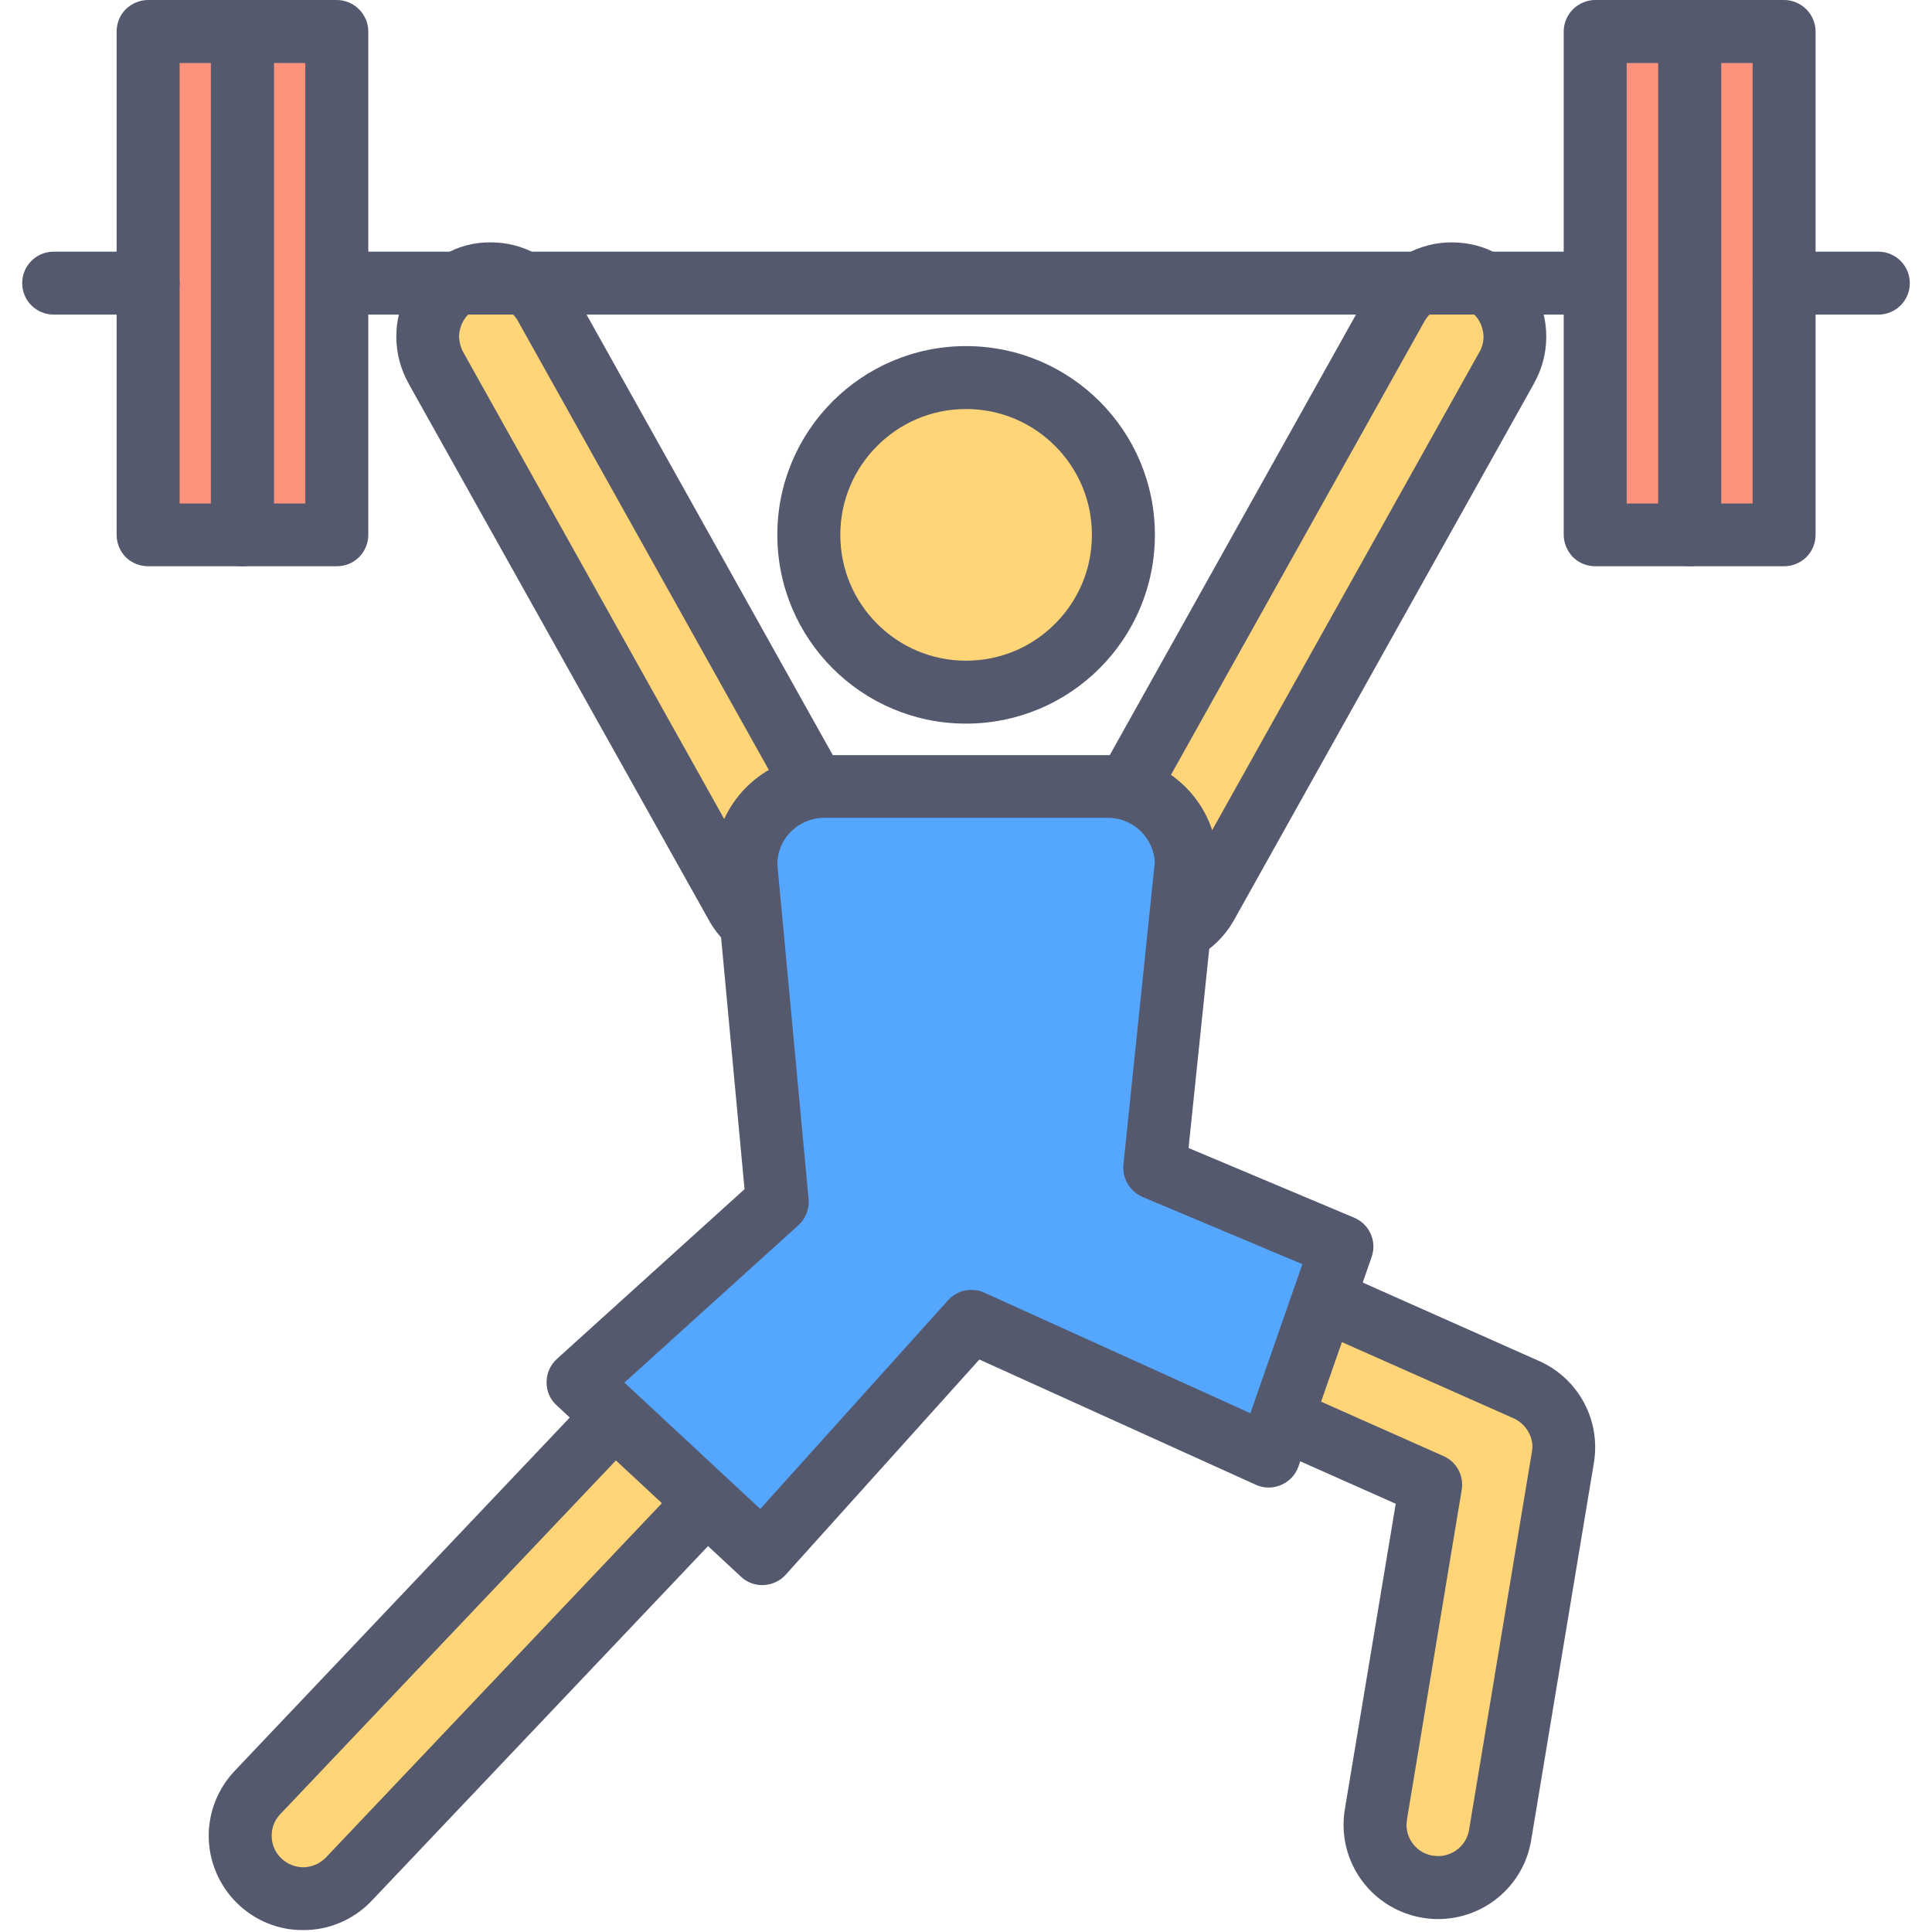 <?xml version="1.0" encoding="UTF-8"?>
<svg xmlns="http://www.w3.org/2000/svg" xmlns:xlink="http://www.w3.org/1999/xlink" width="35pt" height="35pt" viewBox="0 0 35 35" version="1.1">
<g id="surface1">
<path style=" stroke:none;fill-rule:nonzero;fill:rgb(100%,83.529%,47.059%);fill-opacity:1;" d="M 20.352 9.688 C 20.352 11.262 19.074 12.539 17.5 12.539 C 15.926 12.539 14.652 11.262 14.652 9.688 C 14.652 8.117 15.926 6.84 17.5 6.84 C 19.074 6.84 20.352 8.117 20.352 9.688 Z M 20.352 9.688 "/>
<path style=" stroke:none;fill-rule:nonzero;fill:rgb(32.941%,34.902%,43.137%);fill-opacity:1;" d="M 20.352 9.688 L 20.922 9.688 C 20.922 7.801 19.391 6.27 17.5 6.27 C 15.613 6.27 14.082 7.801 14.082 9.688 C 14.082 11.578 15.613 13.109 17.5 13.109 C 19.391 13.109 20.922 11.578 20.922 9.688 L 19.781 9.688 C 19.781 10.32 19.527 10.887 19.113 11.301 C 18.699 11.715 18.133 11.969 17.5 11.969 C 16.871 11.969 16.305 11.715 15.891 11.301 C 15.477 10.887 15.223 10.32 15.223 9.688 C 15.223 9.059 15.477 8.492 15.891 8.078 C 16.305 7.664 16.871 7.41 17.5 7.41 C 18.133 7.41 18.699 7.664 19.113 8.078 C 19.527 8.492 19.781 9.059 19.781 9.688 Z M 20.352 9.688 "/>
<path style=" stroke:none;fill-rule:nonzero;fill:rgb(100%,83.529%,47.059%);fill-opacity:1;" d="M 19.871 15.27 L 25.316 5.531 C 25.629 4.984 26.328 4.797 26.875 5.113 C 27.418 5.426 27.605 6.125 27.289 6.668 L 21.844 16.41 C 21.531 16.957 20.832 17.145 20.289 16.828 C 19.742 16.512 19.555 15.816 19.871 15.27 Z M 19.871 15.27 "/>
<path style=" stroke:none;fill-rule:nonzero;fill:rgb(32.941%,34.902%,43.137%);fill-opacity:1;" d="M 19.871 15.27 L 20.367 15.551 L 25.812 5.809 L 25.316 5.531 L 25.809 5.816 C 25.914 5.629 26.105 5.531 26.305 5.527 C 26.402 5.527 26.496 5.551 26.586 5.605 C 26.773 5.711 26.871 5.902 26.875 6.102 C 26.875 6.195 26.852 6.293 26.797 6.387 L 26.793 6.391 L 21.348 16.133 L 21.844 16.41 L 21.352 16.125 C 21.246 16.309 21.055 16.41 20.855 16.41 C 20.762 16.41 20.664 16.387 20.57 16.332 L 20.574 16.336 C 20.391 16.227 20.289 16.039 20.289 15.84 C 20.289 15.742 20.312 15.648 20.363 15.559 L 20.367 15.551 L 19.871 15.27 L 19.379 14.984 C 19.223 15.254 19.148 15.551 19.148 15.84 C 19.148 16.43 19.453 17.004 20.004 17.32 C 20.27 17.477 20.566 17.551 20.855 17.551 C 21.445 17.551 22.02 17.242 22.34 16.695 L 22.344 16.688 L 27.789 6.949 L 27.289 6.668 L 27.785 6.953 C 27.938 6.688 28.012 6.391 28.012 6.102 C 28.016 5.512 27.707 4.934 27.156 4.617 L 27.16 4.621 C 26.891 4.461 26.594 4.391 26.305 4.391 C 25.715 4.387 25.137 4.695 24.82 5.246 L 24.816 5.25 L 19.371 14.992 L 19.871 15.27 L 19.379 14.984 Z M 19.871 15.27 "/>
<path style=" stroke:none;fill-rule:nonzero;fill:rgb(100%,83.529%,47.059%);fill-opacity:1;" d="M 4.676 32.461 L 12.355 24.363 C 12.793 23.914 13.516 23.906 13.969 24.344 C 14.418 24.781 14.426 25.504 13.988 25.957 L 6.309 34.055 C 5.867 34.504 5.148 34.512 4.695 34.074 C 4.246 33.633 4.234 32.91 4.676 32.461 Z M 4.676 32.461 "/>
<path style=" stroke:none;fill-rule:nonzero;fill:rgb(32.941%,34.902%,43.137%);fill-opacity:1;" d="M 4.676 32.461 L 5.09 32.852 L 12.77 24.758 L 12.355 24.363 L 12.762 24.762 C 12.875 24.645 13.02 24.59 13.172 24.59 C 13.316 24.59 13.457 24.641 13.57 24.75 L 13.57 24.754 C 13.684 24.863 13.742 25.008 13.742 25.16 C 13.742 25.305 13.688 25.445 13.578 25.559 L 13.574 25.562 L 5.895 33.66 L 6.309 34.055 L 5.898 33.656 C 5.785 33.77 5.641 33.824 5.492 33.828 C 5.348 33.824 5.207 33.773 5.094 33.664 C 4.977 33.551 4.922 33.406 4.922 33.258 C 4.922 33.109 4.973 32.973 5.082 32.859 L 5.09 32.852 L 4.676 32.461 L 4.27 32.062 C 3.945 32.395 3.781 32.828 3.781 33.258 C 3.781 33.699 3.957 34.148 4.297 34.48 C 4.629 34.805 5.062 34.969 5.492 34.965 C 5.934 34.969 6.383 34.793 6.715 34.453 L 6.723 34.445 L 14.402 26.348 L 13.988 25.957 L 14.395 26.352 C 14.719 26.023 14.883 25.59 14.883 25.16 C 14.883 24.715 14.707 24.27 14.363 23.934 L 14.367 23.938 C 14.035 23.613 13.598 23.449 13.172 23.449 C 12.727 23.449 12.281 23.625 11.945 23.965 L 11.941 23.973 L 4.262 32.07 L 4.676 32.461 L 4.27 32.062 Z M 4.676 32.461 "/>
<path style=" stroke:none;fill-rule:nonzero;fill:rgb(100%,83.529%,47.059%);fill-opacity:1;" d="M 15.32 15.27 L 9.875 5.531 C 9.562 4.984 8.863 4.797 8.32 5.113 C 7.773 5.426 7.586 6.125 7.902 6.668 L 13.348 16.41 C 13.66 16.957 14.359 17.145 14.902 16.828 C 15.449 16.512 15.637 15.816 15.32 15.27 Z M 15.32 15.27 "/>
<path style=" stroke:none;fill-rule:nonzero;fill:rgb(32.941%,34.902%,43.137%);fill-opacity:1;" d="M 15.32 15.27 L 15.82 14.992 L 10.375 5.25 L 10.371 5.246 C 10.055 4.695 9.477 4.387 8.887 4.391 C 8.598 4.387 8.301 4.461 8.031 4.621 L 8.035 4.617 C 7.484 4.934 7.176 5.512 7.18 6.102 C 7.18 6.391 7.254 6.688 7.406 6.953 L 7.902 6.668 L 7.402 6.949 L 12.852 16.688 L 12.855 16.695 C 13.172 17.242 13.746 17.551 14.336 17.551 C 14.625 17.551 14.922 17.477 15.188 17.32 C 15.738 17.004 16.047 16.43 16.043 15.84 C 16.043 15.551 15.969 15.254 15.812 14.984 L 15.32 15.27 L 15.82 14.992 L 15.32 15.27 L 14.828 15.559 C 14.879 15.648 14.902 15.742 14.902 15.84 C 14.902 16.039 14.801 16.227 14.621 16.336 L 14.621 16.332 C 14.527 16.387 14.43 16.41 14.336 16.41 C 14.137 16.41 13.945 16.309 13.84 16.125 L 13.348 16.41 L 13.844 16.133 L 8.398 6.391 L 8.395 6.387 C 8.344 6.293 8.32 6.195 8.316 6.102 C 8.32 5.902 8.418 5.711 8.602 5.605 L 8.605 5.605 C 8.695 5.551 8.789 5.527 8.887 5.527 C 9.086 5.531 9.277 5.629 9.383 5.812 L 9.875 5.531 L 9.379 5.809 L 14.824 15.551 L 14.828 15.559 Z M 15.32 15.27 "/>
<path style=" stroke:none;fill-rule:nonzero;fill:rgb(100%,83.529%,47.059%);fill-opacity:1;" d="M 26.051 34.195 C 25.988 34.195 25.926 34.191 25.863 34.18 C 25.242 34.078 24.82 33.492 24.926 32.871 L 25.922 26.902 L 21.598 24.98 C 21.023 24.723 20.762 24.051 21.02 23.473 C 21.273 22.898 21.949 22.637 22.523 22.895 L 27.652 25.176 C 28.129 25.387 28.398 25.891 28.312 26.406 L 27.176 33.246 C 27.082 33.801 26.598 34.195 26.051 34.195 Z M 26.051 34.195 "/>
<path style=" stroke:none;fill-rule:nonzero;fill:rgb(32.941%,34.902%,43.137%);fill-opacity:1;" d="M 26.051 34.195 L 26.051 33.625 L 25.957 33.617 C 25.676 33.574 25.48 33.328 25.48 33.059 L 25.488 32.965 L 26.48 26.992 C 26.523 26.738 26.391 26.484 26.152 26.379 L 21.828 24.457 C 21.617 24.363 21.492 24.156 21.488 23.938 C 21.488 23.859 21.504 23.781 21.539 23.707 C 21.633 23.492 21.844 23.367 22.059 23.367 C 22.137 23.367 22.211 23.383 22.289 23.414 L 22.293 23.418 L 27.422 25.695 C 27.629 25.789 27.762 25.996 27.762 26.219 L 27.75 26.312 L 26.613 33.152 C 26.566 33.43 26.324 33.625 26.051 33.625 L 26.051 34.766 C 26.875 34.766 27.598 34.176 27.738 33.34 L 28.875 26.5 C 28.891 26.402 28.898 26.309 28.898 26.215 C 28.898 25.551 28.508 24.934 27.883 24.656 L 22.754 22.375 L 22.758 22.379 C 22.531 22.273 22.293 22.227 22.059 22.227 C 21.402 22.227 20.781 22.609 20.496 23.242 C 20.398 23.465 20.352 23.703 20.352 23.938 C 20.348 24.59 20.73 25.215 21.367 25.5 L 25.285 27.242 L 24.363 32.777 C 24.348 32.871 24.34 32.965 24.34 33.059 C 24.34 33.883 24.934 34.602 25.77 34.742 C 25.863 34.758 25.957 34.766 26.051 34.766 Z M 26.051 34.195 "/>
<path style=" stroke:none;fill-rule:nonzero;fill:rgb(33.333%,65.098%,100%);fill-opacity:1;" d="M 20.922 21.156 L 21.492 15.66 C 21.492 14.879 20.859 14.25 20.078 14.25 L 14.926 14.25 C 14.145 14.25 13.512 14.879 13.512 15.66 L 14.082 21.773 L 10.473 25.043 L 13.809 28.148 L 17.594 23.938 L 22.984 26.379 L 24.309 22.586 Z M 20.922 21.156 "/>
<path style=" stroke:none;fill-rule:nonzero;fill:rgb(32.941%,34.902%,43.137%);fill-opacity:1;" d="M 20.922 21.156 L 21.488 21.219 L 22.059 15.719 L 22.059 15.66 C 22.059 14.566 21.172 13.68 20.078 13.68 L 14.926 13.68 C 13.828 13.68 12.941 14.566 12.941 15.66 L 12.945 15.715 L 13.488 21.543 L 10.09 24.617 C 9.969 24.727 9.902 24.879 9.902 25.039 C 9.898 25.195 9.965 25.352 10.082 25.457 L 13.422 28.562 C 13.531 28.668 13.684 28.723 13.836 28.715 C 13.988 28.707 14.133 28.641 14.234 28.527 L 17.742 24.629 L 22.75 26.898 C 22.895 26.965 23.062 26.965 23.207 26.902 C 23.355 26.84 23.469 26.719 23.523 26.566 L 24.848 22.773 C 24.949 22.488 24.809 22.176 24.531 22.059 L 21.141 20.633 L 20.922 21.156 L 21.488 21.219 L 20.922 21.156 L 20.699 21.684 L 23.594 22.902 L 22.652 25.602 L 17.832 23.418 C 17.605 23.316 17.336 23.371 17.172 23.559 L 13.773 27.336 L 11.312 25.047 L 14.465 22.195 C 14.598 22.074 14.664 21.898 14.648 21.719 L 14.078 15.609 L 13.512 15.66 L 14.082 15.66 C 14.082 15.195 14.457 14.82 14.926 14.816 L 20.078 14.816 C 20.543 14.82 20.918 15.195 20.922 15.66 L 21.492 15.66 L 20.922 15.602 L 20.352 21.098 C 20.328 21.348 20.469 21.586 20.699 21.684 Z M 20.922 21.156 "/>
<path style=" stroke:none;fill-rule:nonzero;fill:rgb(32.941%,34.902%,43.137%);fill-opacity:1;" d="M 6.102 5.699 L 29.469 5.699 C 29.785 5.699 30.039 5.445 30.039 5.129 C 30.039 4.816 29.785 4.559 29.469 4.559 L 6.102 4.559 C 5.785 4.559 5.531 4.816 5.531 5.129 C 5.531 5.445 5.785 5.699 6.102 5.699 "/>
<path style=" stroke:none;fill-rule:nonzero;fill:rgb(100%,57.255%,49.02%);fill-opacity:1;" d="M 4.391 0.57 L 6.102 0.57 L 6.102 9.688 L 4.391 9.688 Z M 4.391 0.57 "/>
<path style=" stroke:none;fill-rule:nonzero;fill:rgb(32.941%,34.902%,43.137%);fill-opacity:1;" d="M 6.102 9.688 L 6.102 9.121 L 4.961 9.121 L 4.961 1.141 L 5.531 1.141 L 5.531 9.688 L 6.102 9.688 L 6.102 9.121 L 6.102 9.688 L 6.672 9.688 L 6.672 0.57 C 6.672 0.418 6.609 0.273 6.504 0.168 C 6.398 0.062 6.25 0 6.102 0 L 4.391 0 C 4.242 0 4.094 0.062 3.988 0.168 C 3.883 0.273 3.82 0.418 3.82 0.57 L 3.82 9.688 C 3.82 9.84 3.883 9.984 3.988 10.094 C 4.098 10.199 4.238 10.258 4.391 10.258 L 6.102 10.258 C 6.254 10.258 6.398 10.199 6.504 10.094 C 6.613 9.984 6.672 9.84 6.672 9.688 Z M 6.102 9.688 "/>
<path style=" stroke:none;fill-rule:nonzero;fill:rgb(100%,57.255%,49.02%);fill-opacity:1;" d="M 2.684 0.57 L 4.391 0.57 L 4.391 9.688 L 2.684 9.688 Z M 2.684 0.57 "/>
<path style=" stroke:none;fill-rule:nonzero;fill:rgb(32.941%,34.902%,43.137%);fill-opacity:1;" d="M 4.391 9.688 L 4.391 9.121 L 3.254 9.121 L 3.254 1.141 L 3.82 1.141 L 3.82 9.688 L 4.391 9.688 L 4.391 9.121 L 4.391 9.688 L 4.961 9.688 L 4.961 0.57 C 4.961 0.418 4.902 0.273 4.797 0.168 C 4.688 0.062 4.543 0 4.391 0 L 2.684 0 C 2.531 0 2.387 0.062 2.277 0.168 C 2.172 0.273 2.113 0.418 2.113 0.57 L 2.113 9.688 C 2.113 9.84 2.172 9.984 2.277 10.094 C 2.387 10.199 2.531 10.258 2.684 10.258 L 4.391 10.258 C 4.543 10.258 4.688 10.199 4.797 10.094 C 4.902 9.984 4.961 9.84 4.961 9.688 Z M 4.391 9.688 "/>
<path style=" stroke:none;fill-rule:nonzero;fill:rgb(100%,57.255%,49.02%);fill-opacity:1;" d="M 30.609 0.57 L 32.32 0.57 L 32.32 9.688 L 30.609 9.688 Z M 30.609 0.57 "/>
<path style=" stroke:none;fill-rule:nonzero;fill:rgb(32.941%,34.902%,43.137%);fill-opacity:1;" d="M 32.32 9.688 L 32.32 9.121 L 31.18 9.121 L 31.18 1.141 L 31.75 1.141 L 31.75 9.688 L 32.32 9.688 L 32.32 9.121 L 32.32 9.688 L 32.891 9.688 L 32.891 0.57 C 32.891 0.418 32.828 0.273 32.723 0.168 C 32.617 0.062 32.469 0 32.32 0 L 30.609 0 C 30.461 0 30.312 0.062 30.207 0.168 C 30.102 0.273 30.039 0.418 30.039 0.57 L 30.039 9.688 C 30.039 9.84 30.098 9.984 30.207 10.094 C 30.312 10.199 30.457 10.258 30.609 10.258 L 32.32 10.258 C 32.473 10.258 32.613 10.199 32.723 10.094 C 32.832 9.984 32.891 9.84 32.891 9.688 Z M 32.32 9.688 "/>
<path style=" stroke:none;fill-rule:nonzero;fill:rgb(100%,57.255%,49.02%);fill-opacity:1;" d="M 28.898 0.57 L 30.609 0.57 L 30.609 9.688 L 28.898 9.688 Z M 28.898 0.57 "/>
<path style=" stroke:none;fill-rule:nonzero;fill:rgb(32.941%,34.902%,43.137%);fill-opacity:1;" d="M 30.609 9.688 L 30.609 9.121 L 29.469 9.121 L 29.469 1.141 L 30.039 1.141 L 30.039 9.688 L 30.609 9.688 L 30.609 9.121 L 30.609 9.688 L 31.18 9.688 L 31.18 0.57 C 31.18 0.418 31.117 0.273 31.012 0.168 C 30.906 0.062 30.758 0 30.609 0 L 28.898 0 C 28.75 0 28.602 0.062 28.496 0.168 C 28.391 0.273 28.328 0.418 28.328 0.57 L 28.328 9.688 C 28.328 9.84 28.391 9.984 28.496 10.094 C 28.605 10.199 28.746 10.258 28.898 10.258 L 30.609 10.258 C 30.762 10.258 30.906 10.199 31.012 10.094 C 31.121 9.984 31.18 9.84 31.18 9.688 Z M 30.609 9.688 "/>
<path style=" stroke:none;fill-rule:nonzero;fill:rgb(32.941%,34.902%,43.137%);fill-opacity:1;" d="M 0.973 5.699 L 2.684 5.699 C 2.996 5.699 3.254 5.445 3.254 5.129 C 3.254 4.816 2.996 4.559 2.684 4.559 L 0.973 4.559 C 0.656 4.559 0.402 4.816 0.402 5.129 C 0.402 5.445 0.656 5.699 0.973 5.699 "/>
<path style=" stroke:none;fill-rule:nonzero;fill:rgb(32.941%,34.902%,43.137%);fill-opacity:1;" d="M 32.32 5.699 L 34.027 5.699 C 34.344 5.699 34.598 5.445 34.598 5.129 C 34.598 4.816 34.344 4.559 34.027 4.559 L 32.32 4.559 C 32.004 4.559 31.75 4.816 31.75 5.129 C 31.75 5.445 32.004 5.699 32.32 5.699 "/>
</g>
</svg>
